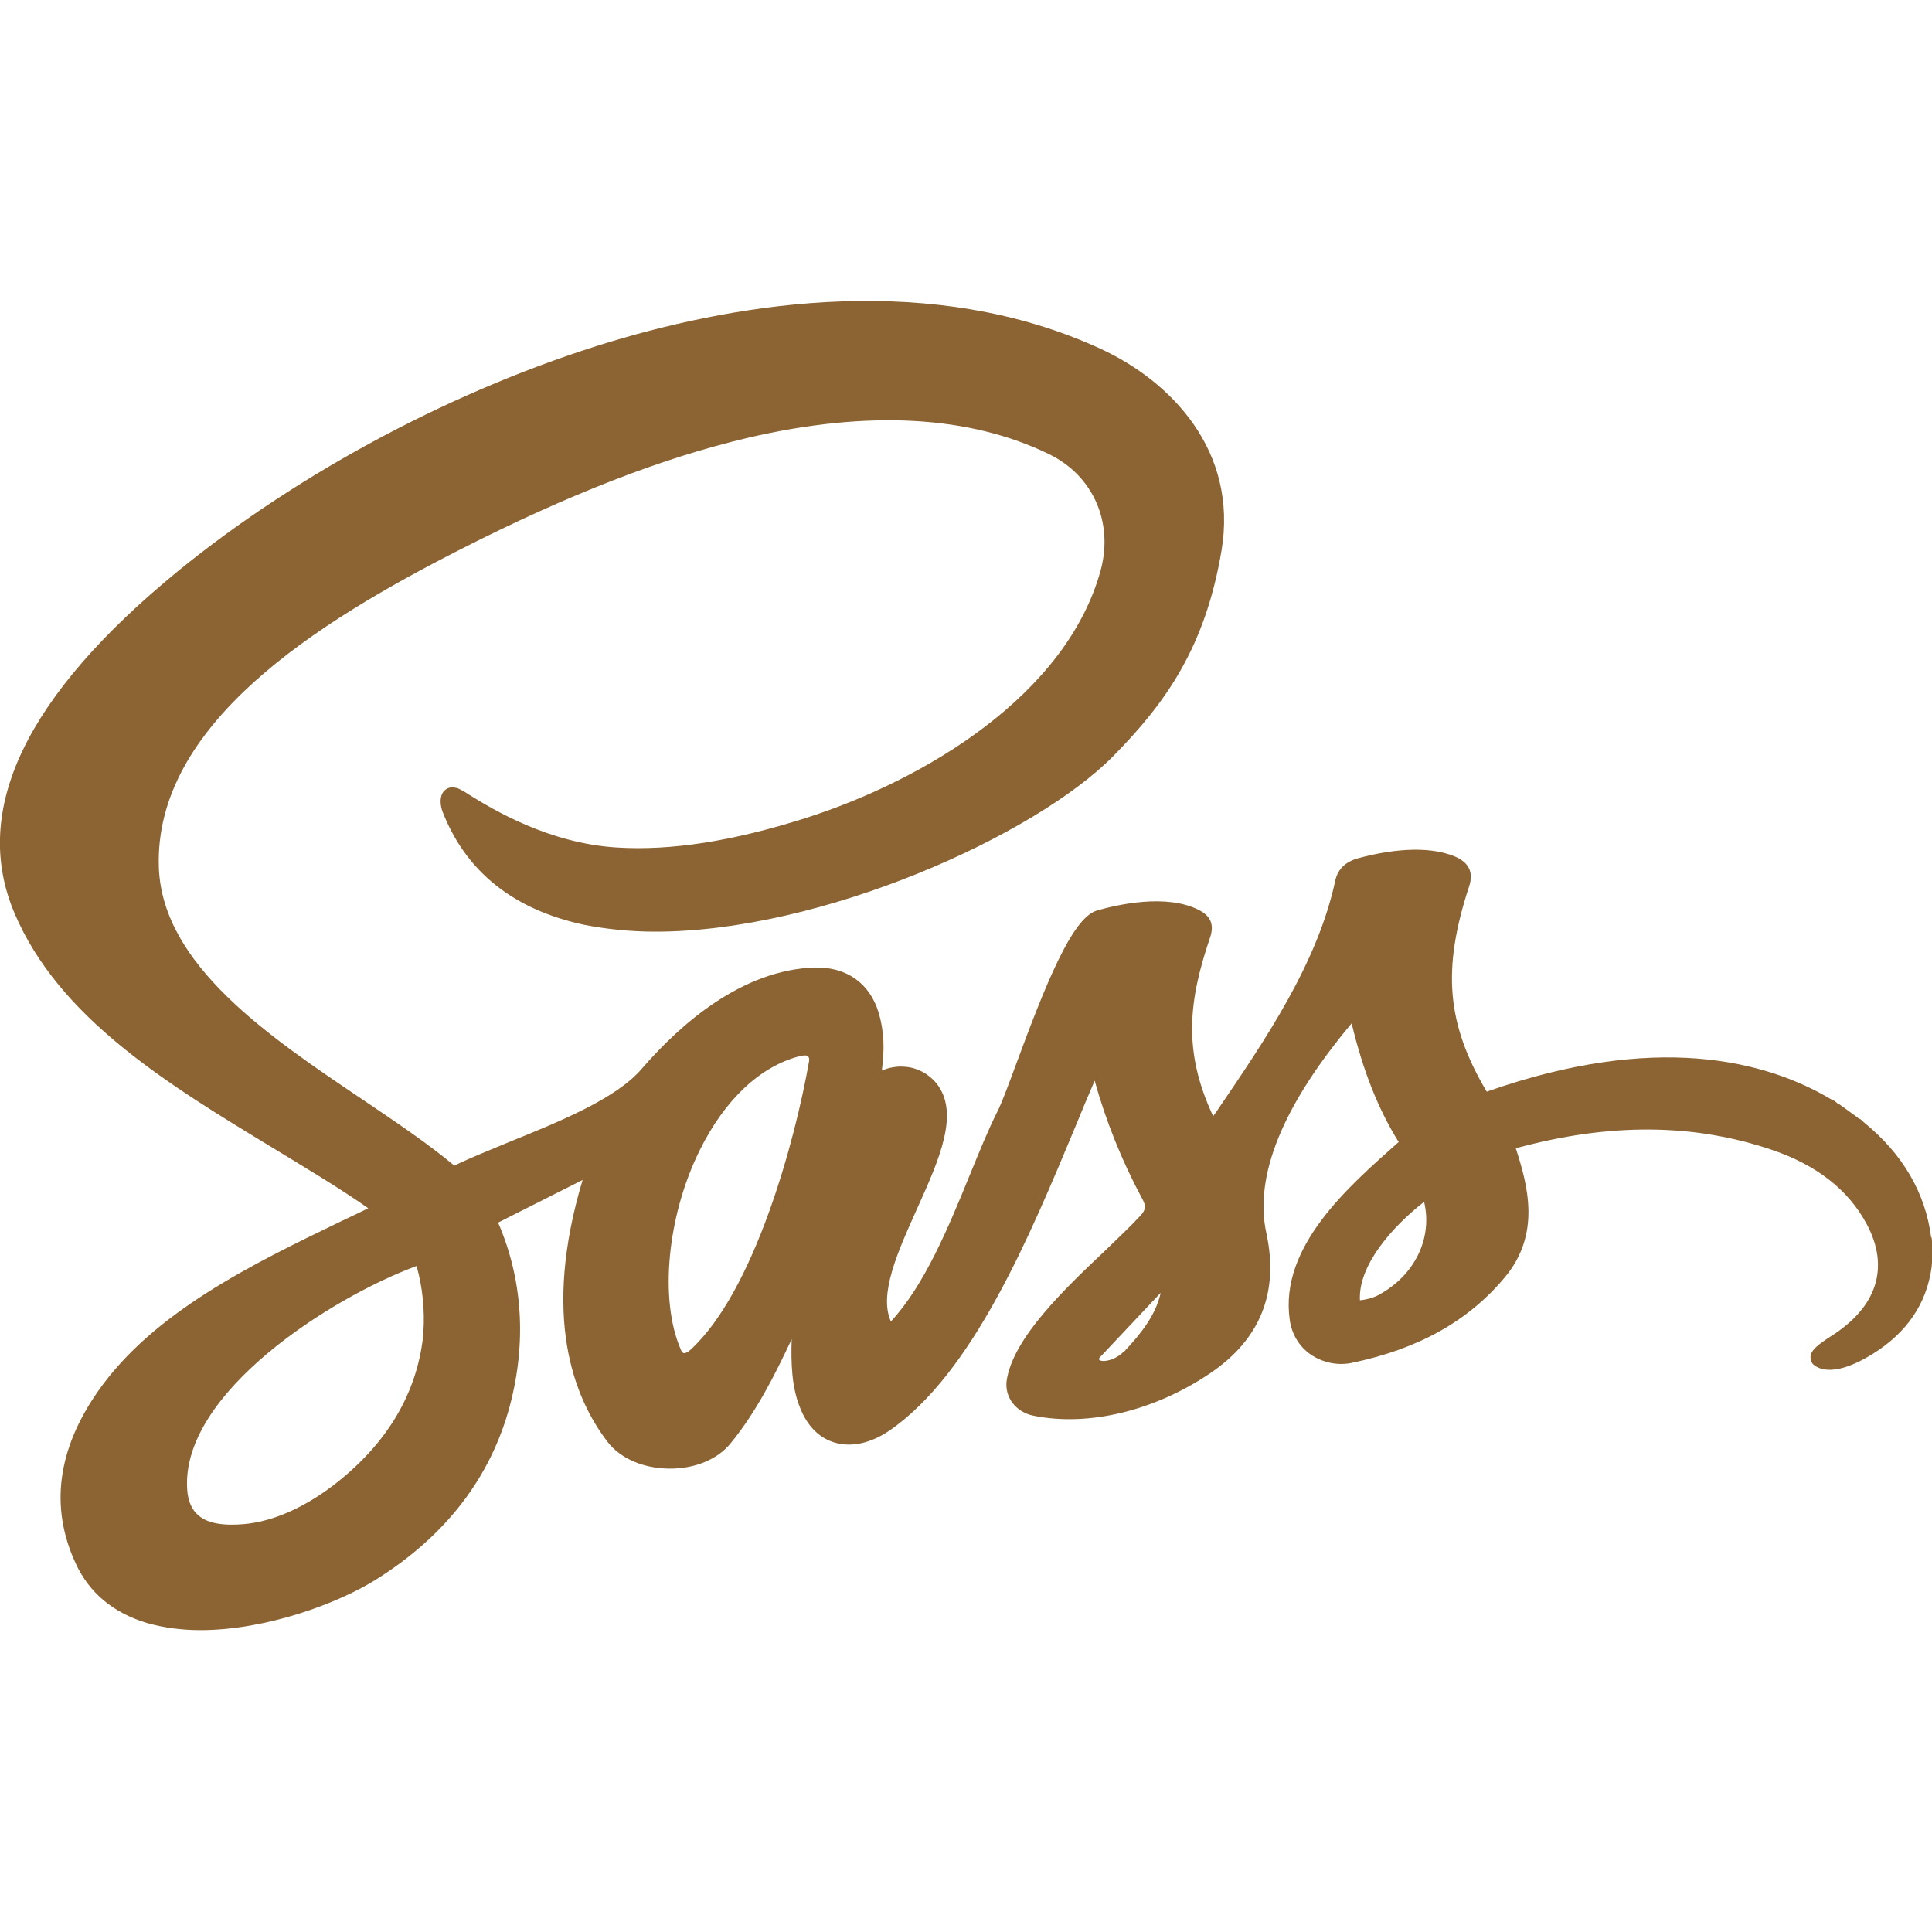 <?xml version="1.0" encoding="UTF-8"?>
<svg id="_レイヤー_1" data-name="レイヤー 1" xmlns="http://www.w3.org/2000/svg" version="1.1" viewBox="0 0 512 512">
  <defs>
    <style>
      .cls-1 {
        fill: #8c6332;
        stroke-width: 0px;
      }
    </style>
  </defs>
  <path class="cls-1" d="M511.8,328.1h0c-1.5-11.9-7.5-22.3-18-30.8-.1-.2-.3-.3-.4-.4h0l-.5-.4h-.2c0-.1-5.6-4.1-5.6-4.1h-.2c0-.1-.7-.6-.7-.6h0c-.3-.2-.5-.3-.8-.4-17.6-10.5-46.8-17.8-91.4-2.1-10.6-17.9-11.9-32.3-4.7-54.3,1.3-3.8,0-6.4-3.7-8-7.6-3.2-18.1-1.6-25.5.4-3.5.9-5.5,2.9-6.2,5.8-4.7,22-18.4,42.1-31.6,61.5l-.8,1.1c-8.1-17.3-6.5-30.6-.8-47.4,1.1-3.3.2-5.6-2.9-7.2-8.7-4.5-21.9-1.4-27.1.1-6.6,1.9-13.7,19.8-21.6,41.2-2,5.4-3.7,10-4.8,12.1-2.5,5-4.8,10.7-7.3,16.8-5.6,13.7-11.9,29.1-20.9,38.8-3.3-7.2,1.9-18.7,6.9-29.8,5.9-13.1,11.5-25.5,5.1-33.4-2.1-2.5-5.1-4.1-8.3-4.3-2.1-.2-4.2.2-6.1,1,.7-5.6.7-10.1-.9-15.5-2.4-7.7-8.5-12-16.9-11.8-19.2.6-35.5,14.9-45.8,26.8-6.8,8-22,14.1-35.3,19.5-5.3,2.2-10.3,4.2-14.4,6.2-6.7-5.6-15.1-11.3-24-17.3-25-16.8-53.3-35.8-54.3-61.6-1.4-38.1,42-65.1,79.9-84.4,28.7-14.6,53.7-24.3,76.3-29.6,31.8-7.4,58.7-5.9,79.8,4.4,11.6,5.7,17,18,13.6,30.7-9,32.9-46.3,55.5-78.2,65.7-19.2,6.1-35.6,8.7-50,7.8-18.1-1.1-32.9-10.1-39.2-14-1-.7-2.1-1.3-3.2-1.8h-.3c-1.2-.4-2.4,0-3.2.9-1.3,1.6-.8,4-.4,5.2,6.2,16.1,18.9,26.2,37.7,30.2,6.2,1.2,12.5,1.8,18.8,1.8,44.2,0,100.6-25.5,121.3-46.5,14.1-14.3,24.4-29,28.7-54.4,4.5-26.6-13.5-45-31.9-53.5-44.6-20.6-95.2-12.4-129.8-2-40.5,12.2-82.4,34.4-114.9,60.9C6.8,184.4-7.7,214.7,3.8,241.9c11.8,27.9,40.6,45.4,68.5,62.3,9,5.5,17.6,10.6,25.3,16-2.3,1.1-4.7,2.3-7.1,3.4-23.4,11.3-49.9,24.1-64.6,45.2-10.7,15.4-12.7,30.6-5.9,45.4,3.6,7.9,10,13.2,18.9,15.9,4.6,1.3,9.4,1.9,14.2,1.9,17.3,0,36.4-7,46.7-13.5,18.3-11.5,30.2-26.9,35.3-45.9,4.5-16.9,3.4-33.6-3.1-48.6l22.4-11.3c-10.8,36-2.5,57.5,6.6,69.4,3.4,4.4,9.4,7,16.2,7.1s13-2.4,16.5-6.8c6.7-8.2,11.6-17.9,16.1-27.5-.2,6.3,0,12.7,2.2,18.1,1.9,4.9,5.1,8.1,9.2,9.3,4.4,1.3,9.5.2,14.4-3.1,22.2-15.2,37.3-51.6,49.5-80.9,1.7-4.2,3.4-8.2,5-11.9,3,10.8,7.2,21.2,12.5,31.1,1.2,2.1,1.1,3.1-.5,4.8-2.4,2.6-5.8,5.8-9.3,9.2-10.8,10.2-24.2,23-26,34.2-.7,4.5,2.4,8.6,7.2,9.5,14.5,2.9,31.9-1.3,46.6-11.2,13.4-9,18.4-21.5,15-37.2-3.3-15.1,4.3-33.8,22.6-55.6,3,12.5,7,22.7,12.5,31.5h-.1c-13.3,11.8-31.6,27.7-28.8,47.1.5,3.7,2.5,7.1,5.6,9.2,3.3,2.2,7.3,3,11.2,2.1,17.5-3.7,30.6-11.1,40.2-22.6s6.1-24.3,2.9-34.2c25-6.8,47.3-6.6,68.1.5,11.7,4,20.1,10.6,24.9,19.6,6.1,11.4,2.8,21.9-9.3,29.6-3.7,2.4-5.5,3.8-5.6,5.6,0,.9.3,1.7,1,2.2,1.4,1.1,5.7,3.1,15.5-3,9-5.6,14.3-13.3,15.6-23,.3-2.7.3-5.3,0-8ZM112.1,353.1v1.3c-1.7,14.6-9.1,27.4-22.2,38-8.3,6.7-17.2,10.8-25.2,11.5-5.6.5-9.7-.2-12.1-2.3-1.8-1.5-2.8-3.8-3-7-1.6-25.5,38.3-50.8,60.8-59.1,1.6,5.7,2.2,11.7,1.8,17.6ZM214.4,281.3h0c-3.7,21.1-14.5,60.9-31.4,76.4-.8.7-1.5,1-1.8.9s-.6-.4-.8-1c-5.7-13.1-3.6-35.3,5-52.7,6.6-13.4,16-22.3,26.5-25,.4-.1.9-.2,1.3-.2.4,0,.7,0,1,.3.3.4.3.9.2,1.3ZM297.9,358.1c-3.2,3.3-7.6,2.9-6.5,1.7l16.2-17.2c-1.3,5.9-5.2,10.8-9.7,15.6h0ZM365.3,343.2c-1.5.8-3.2,1.2-4.9,1.4-.5-9.1,8.3-19.3,17-26.1,2.3,9.5-2.4,19.5-12.1,24.7h0Z"/>
</svg>